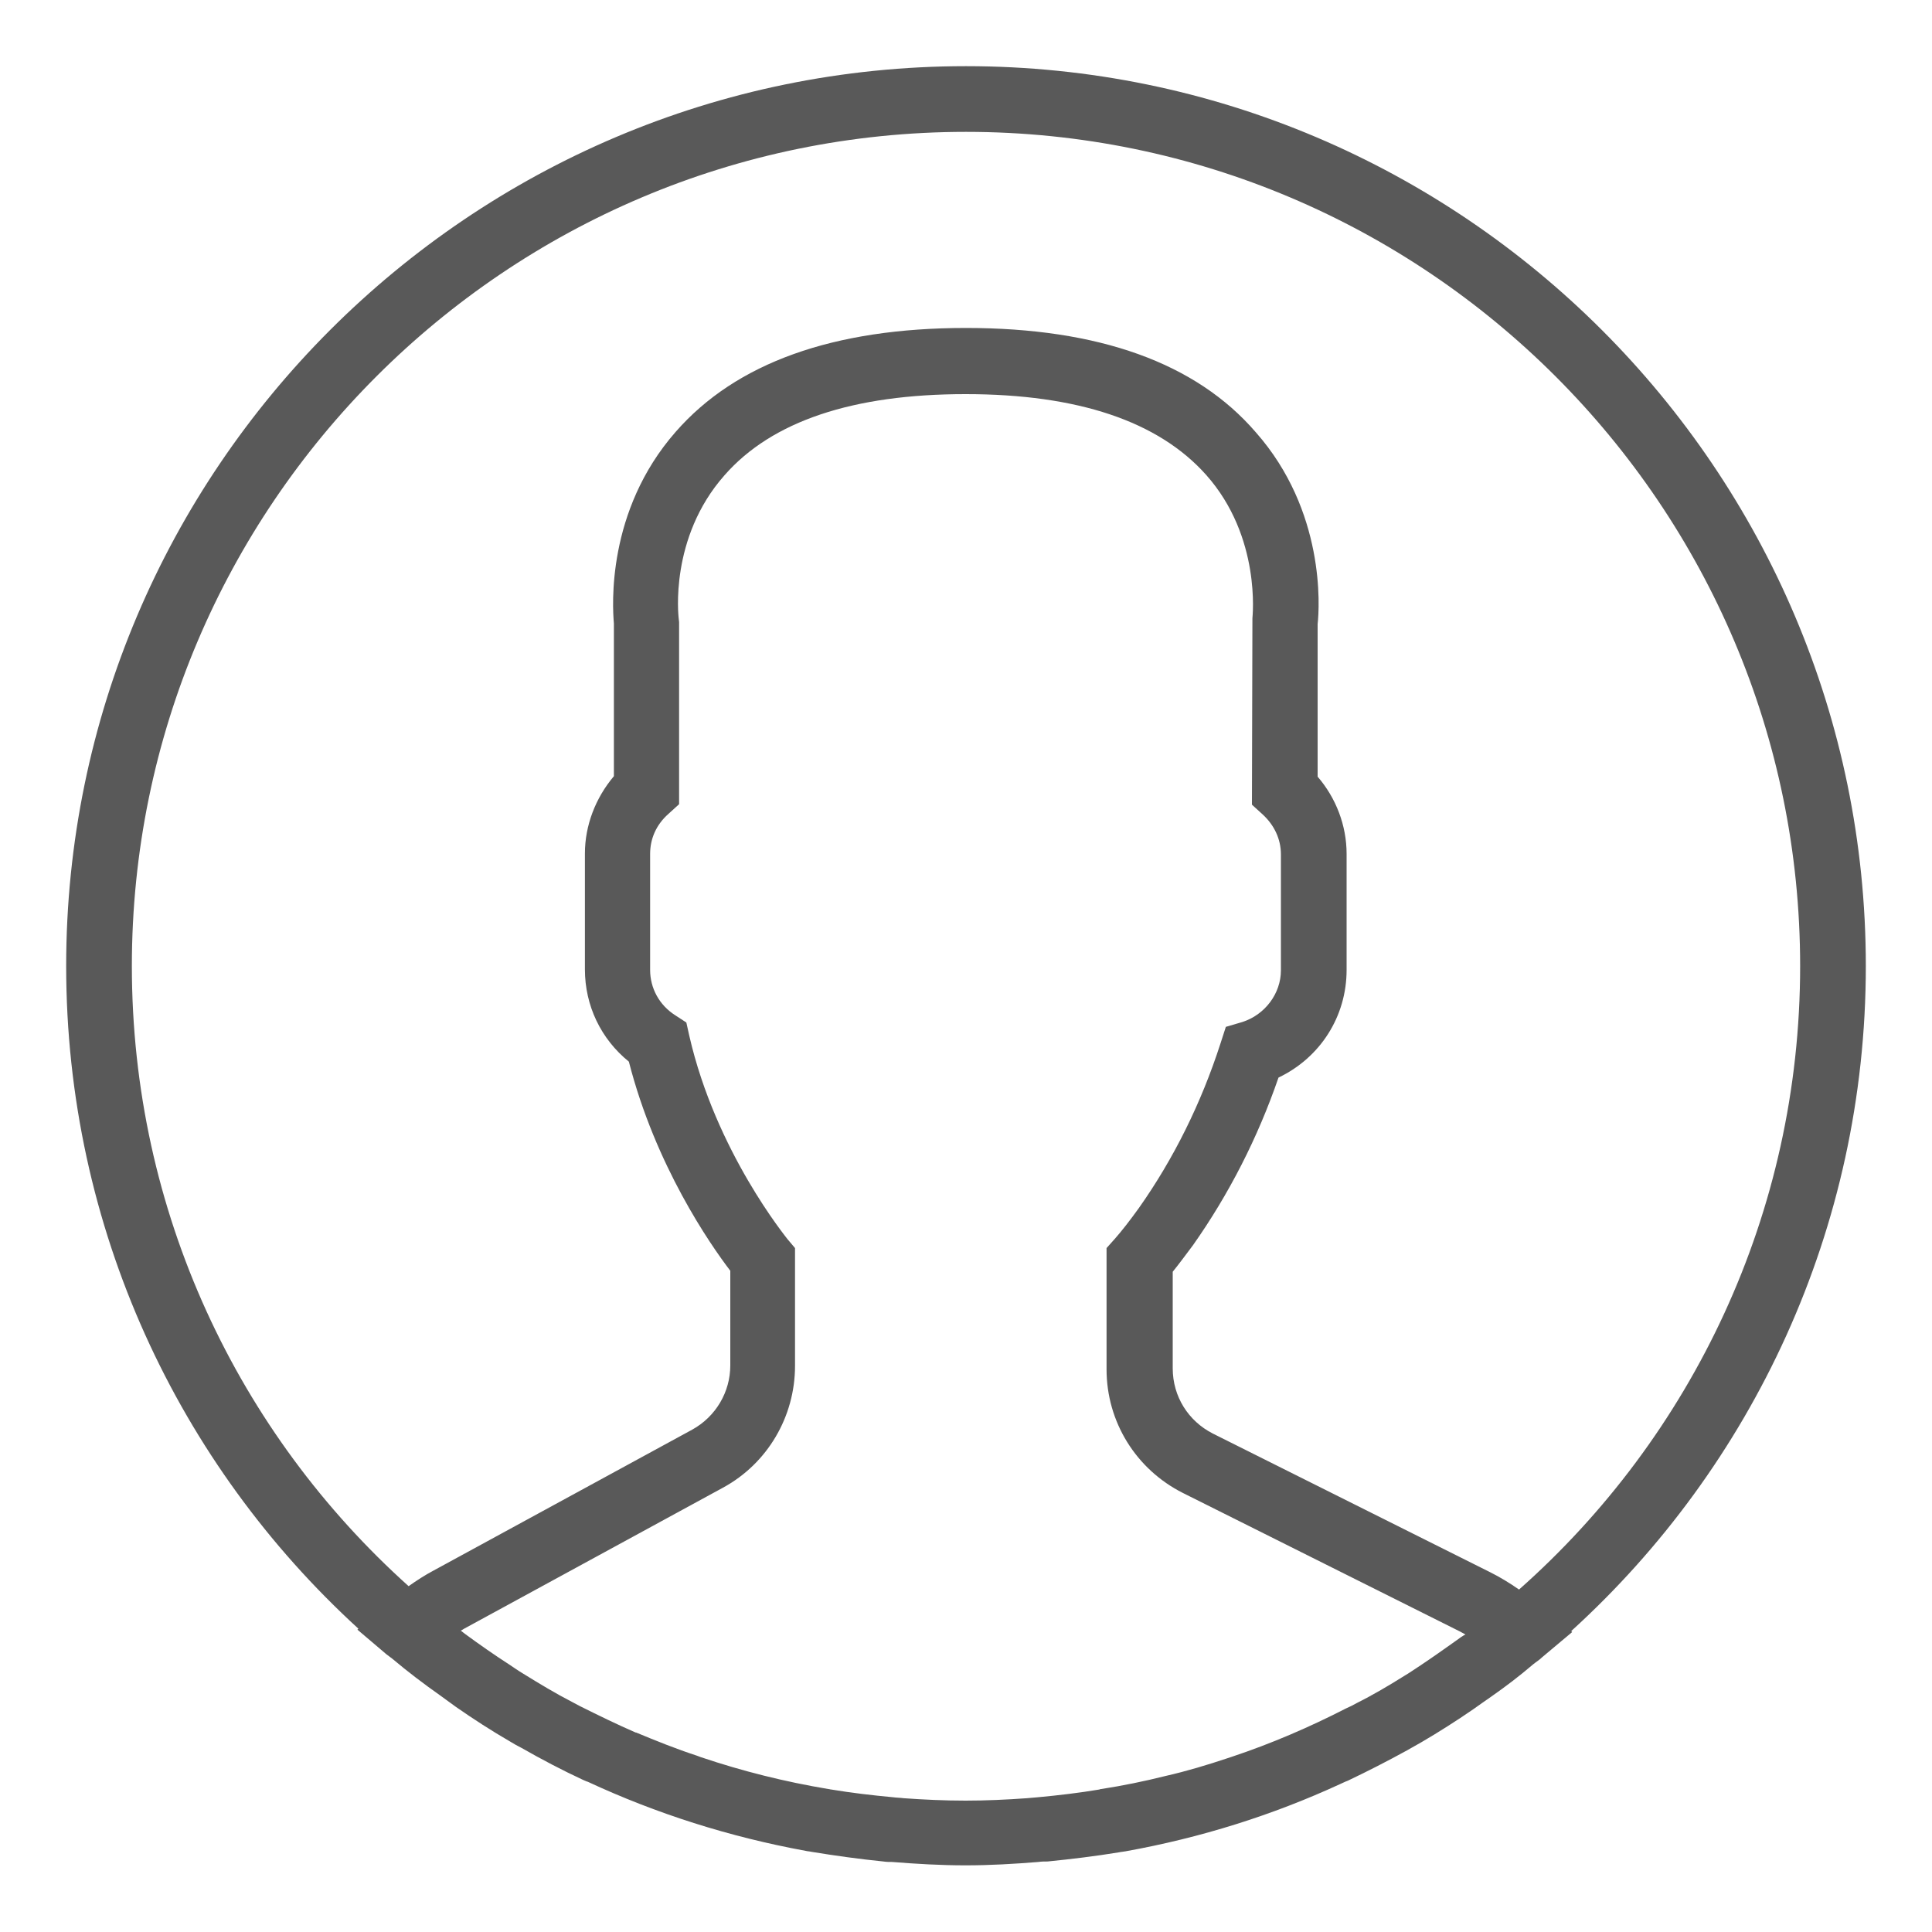 <?xml version="1.0" encoding="utf-8"?>
<!-- Generator: Adobe Illustrator 23.0.1, SVG Export Plug-In . SVG Version: 6.00 Build 0)  -->
<svg version="1.1" id="Layer_1" xmlns="http://www.w3.org/2000/svg" xmlns:xlink="http://www.w3.org/1999/xlink" x="0px" y="0px"
	 viewBox="0 0 40 40" style="enable-background:new 0 0 40 40;" xml:space="preserve">
<style type="text/css">
	.st0{fill:#595959;}
</style>
<path class="st0" d="M38.63,20C38.63,9.73,30.27,1.37,20,1.37S1.37,9.73,1.37,20c0,5.43,2.33,10.32,6.05,13.72L7.4,33.74L8,34.25
	c0.04,0.03,0.08,0.06,0.12,0.09c0.32,0.27,0.65,0.52,0.99,0.76c0.11,0.08,0.22,0.16,0.33,0.24c0.36,0.25,0.73,0.49,1.11,0.71
	c0.08,0.05,0.17,0.1,0.25,0.14c0.42,0.24,0.84,0.46,1.27,0.66c0.03,0.01,0.06,0.03,0.1,0.04c1.42,0.66,2.93,1.14,4.51,1.43
	c0.04,0.01,0.08,0.01,0.12,0.02c0.49,0.08,0.99,0.15,1.49,0.2c0.06,0.01,0.12,0.01,0.18,0.01c0.5,0.04,1.01,0.07,1.52,0.07
	c0.51,0,1.01-0.03,1.51-0.07c0.06-0.01,0.13-0.01,0.19-0.01c0.5-0.05,0.99-0.11,1.48-0.19c0.04-0.01,0.08-0.01,0.13-0.02
	c1.56-0.28,3.05-0.75,4.44-1.39c0.05-0.02,0.1-0.05,0.16-0.07c0.42-0.2,0.83-0.41,1.23-0.63c0.1-0.06,0.2-0.11,0.3-0.17
	c0.36-0.21,0.72-0.44,1.07-0.68c0.13-0.09,0.25-0.18,0.37-0.26c0.3-0.21,0.59-0.43,0.87-0.67c0.06-0.05,0.13-0.09,0.19-0.15
	l0.62-0.52l-0.02-0.02C36.27,30.37,38.63,25.45,38.63,20z M2.73,20c0-9.53,7.75-17.27,17.27-17.27S37.27,10.47,37.27,20
	c0,5.13-2.25,9.75-5.82,12.91c-0.2-0.14-0.4-0.26-0.6-0.36l-5.74-2.87c-0.51-0.26-0.83-0.77-0.83-1.35v-2
	c0.13-0.16,0.27-0.35,0.42-0.55c0.74-1.05,1.34-2.22,1.77-3.47c0.86-0.41,1.41-1.26,1.41-2.23v-2.4c0-0.59-0.22-1.16-0.6-1.6v-3.16
	c0.04-0.35,0.16-2.34-1.28-3.97C24.76,7.51,22.74,6.79,20,6.79s-4.76,0.72-6.01,2.15c-1.44,1.64-1.31,3.62-1.28,3.97v3.16
	c-0.38,0.45-0.6,1.02-0.6,1.6v2.4c0,0.75,0.33,1.44,0.91,1.91c0.55,2.15,1.68,3.78,2.1,4.33v1.96c0,0.55-0.3,1.06-0.79,1.33
	l-5.36,2.92c-0.17,0.09-0.34,0.2-0.51,0.32C4.94,29.68,2.73,25.1,2.73,20z M30.13,33.98c-0.24,0.17-0.48,0.34-0.72,0.5
	c-0.11,0.07-0.22,0.15-0.34,0.22c-0.32,0.2-0.64,0.39-0.98,0.56c-0.07,0.04-0.15,0.08-0.22,0.11c-0.76,0.39-1.55,0.73-2.36,1
	c-0.03,0.01-0.06,0.02-0.09,0.03c-0.42,0.14-0.85,0.27-1.29,0.37c0,0,0,0,0,0c-0.44,0.11-0.88,0.2-1.33,0.27
	c-0.01,0-0.02,0-0.04,0.01c-0.42,0.07-0.84,0.12-1.27,0.16c-0.08,0.01-0.15,0.01-0.23,0.02c-0.42,0.03-0.84,0.05-1.27,0.05
	c-0.43,0-0.86-0.02-1.28-0.05c-0.07-0.01-0.15-0.01-0.22-0.02c-0.43-0.04-0.86-0.09-1.28-0.16c-0.02,0-0.04-0.01-0.06-0.01
	c-0.9-0.15-1.78-0.37-2.64-0.66c-0.03-0.01-0.05-0.02-0.08-0.03c-0.43-0.14-0.85-0.31-1.26-0.48c0,0-0.01,0-0.01,0
	c-0.39-0.17-0.78-0.36-1.16-0.55c-0.05-0.03-0.1-0.05-0.15-0.08c-0.35-0.18-0.68-0.38-1.02-0.59c-0.1-0.06-0.2-0.13-0.29-0.19
	c-0.31-0.2-0.61-0.41-0.91-0.63c-0.03-0.02-0.06-0.05-0.09-0.07c0.02-0.01,0.04-0.02,0.07-0.04l5.36-2.92
	c0.92-0.5,1.49-1.47,1.49-2.52l0-2.44l-0.16-0.19c-0.01-0.02-1.48-1.8-2.03-4.21l-0.06-0.27l-0.23-0.15
	c-0.33-0.21-0.52-0.56-0.52-0.94v-2.4c0-0.32,0.13-0.61,0.38-0.83l0.22-0.2v-3.77l-0.01-0.09c0-0.02-0.2-1.65,0.95-2.95
	c0.98-1.12,2.66-1.68,4.99-1.68c2.32,0,3.99,0.56,4.98,1.67c1.15,1.29,0.96,2.95,0.96,2.97l-0.01,3.86l0.22,0.2
	c0.24,0.22,0.38,0.51,0.38,0.83v2.4c0,0.48-0.33,0.92-0.8,1.07l-0.34,0.1l-0.11,0.34c-0.4,1.24-0.97,2.39-1.69,3.41
	c-0.18,0.25-0.35,0.47-0.5,0.64l-0.17,0.19v2.51c0,1.09,0.61,2.07,1.58,2.56l5.74,2.87c0.04,0.02,0.07,0.04,0.11,0.06
	C30.28,33.87,30.21,33.92,30.13,33.98z"/>
</svg>
